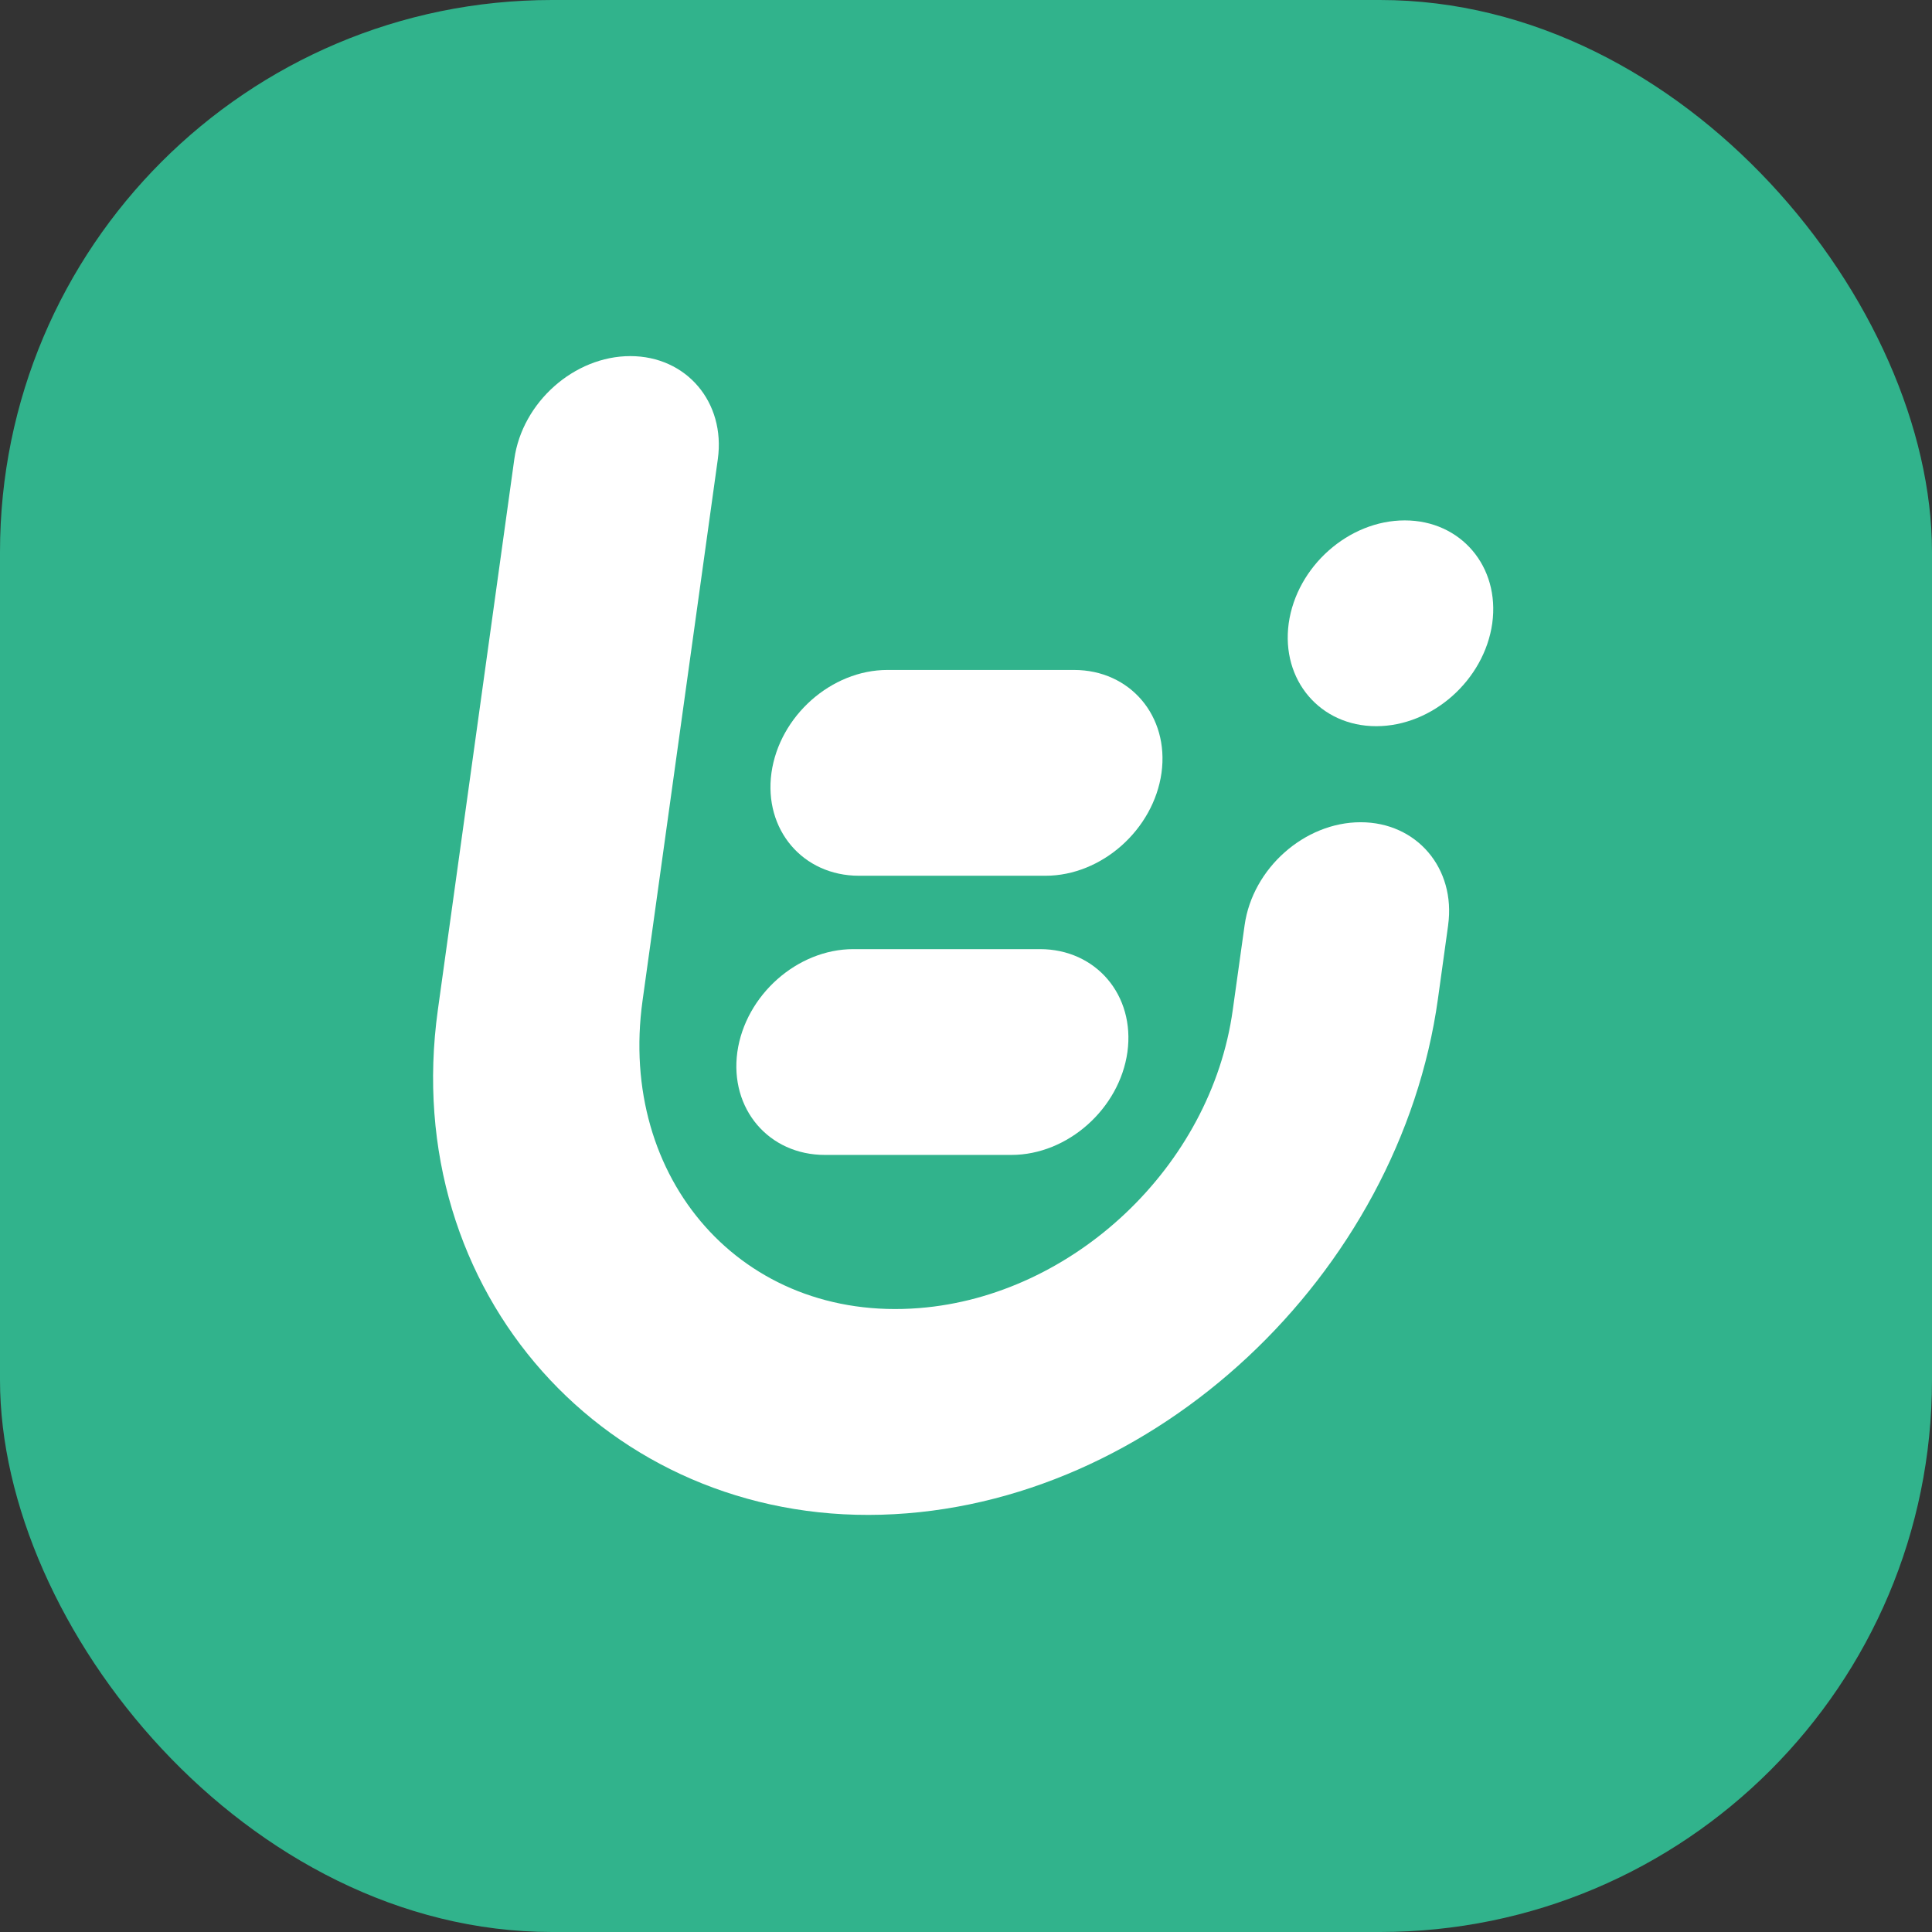 <svg xmlns="http://www.w3.org/2000/svg" xmlns:xlink="http://www.w3.org/1999/xlink" fill="none" version="1.1" width="56" height="56" viewBox="0 0 56 56"><rect x="0" y="0" width="56" height="56" fill="#333333" stroke="none"/><g><g><rect x="0" y="0" width="56" height="56" rx="16" fill="#31B38C" fill-opacity="1"/></g><g><g><g></g><g><g><path d="M41.975,26.82L41.68,28.948C40.574,36.921,33.461,43.681,25.546,43.905C17.631,44.129,11.55,37.488,12.691,29.276L14.908,13.305C15.139,11.66,16.643,10.322,18.27,10.322C19.898,10.322,21.033,11.66,20.807,13.305L18.624,29.008C17.907,34.162,21.505,38.328,26.647,37.915C31.101,37.562,35.103,33.819,35.732,29.276L36.076,26.815C36.307,25.17,37.812,23.833,39.439,23.833C41.066,23.833,42.201,25.17,41.975,26.815L41.975,26.82Z" fill="#FFFFFF" fill-opacity="1"/></g><g><path d="M43.254,18.067C43.022,19.712,41.518,21.049,39.891,21.049C38.264,21.049,37.128,19.712,37.354,18.067C37.585,16.421,39.09,15.084,40.717,15.084C42.344,15.084,43.48,16.421,43.254,18.067Z" fill="#FFFFFF" fill-opacity="1"/></g><g><path d="M32.679,30.494C32.448,32.139,30.944,33.476,29.317,33.476L23.909,33.476C22.282,33.476,21.146,32.139,21.372,30.494C21.604,28.848,23.108,27.511,24.735,27.511L30.143,27.511C31.77,27.511,32.905,28.848,32.679,30.494Z" fill="#FFFFFF" fill-opacity="1"/></g><g><path d="M33.667,22.401C33.436,24.047,31.932,25.384,30.305,25.384L24.897,25.384C23.27,25.384,22.134,24.047,22.361,22.401C22.592,20.756,24.096,19.419,25.723,19.419L31.131,19.419C32.758,19.419,33.893,20.756,33.667,22.401Z" fill="#FFFFFF" fill-opacity="1"/></g></g></g></g></g></svg>